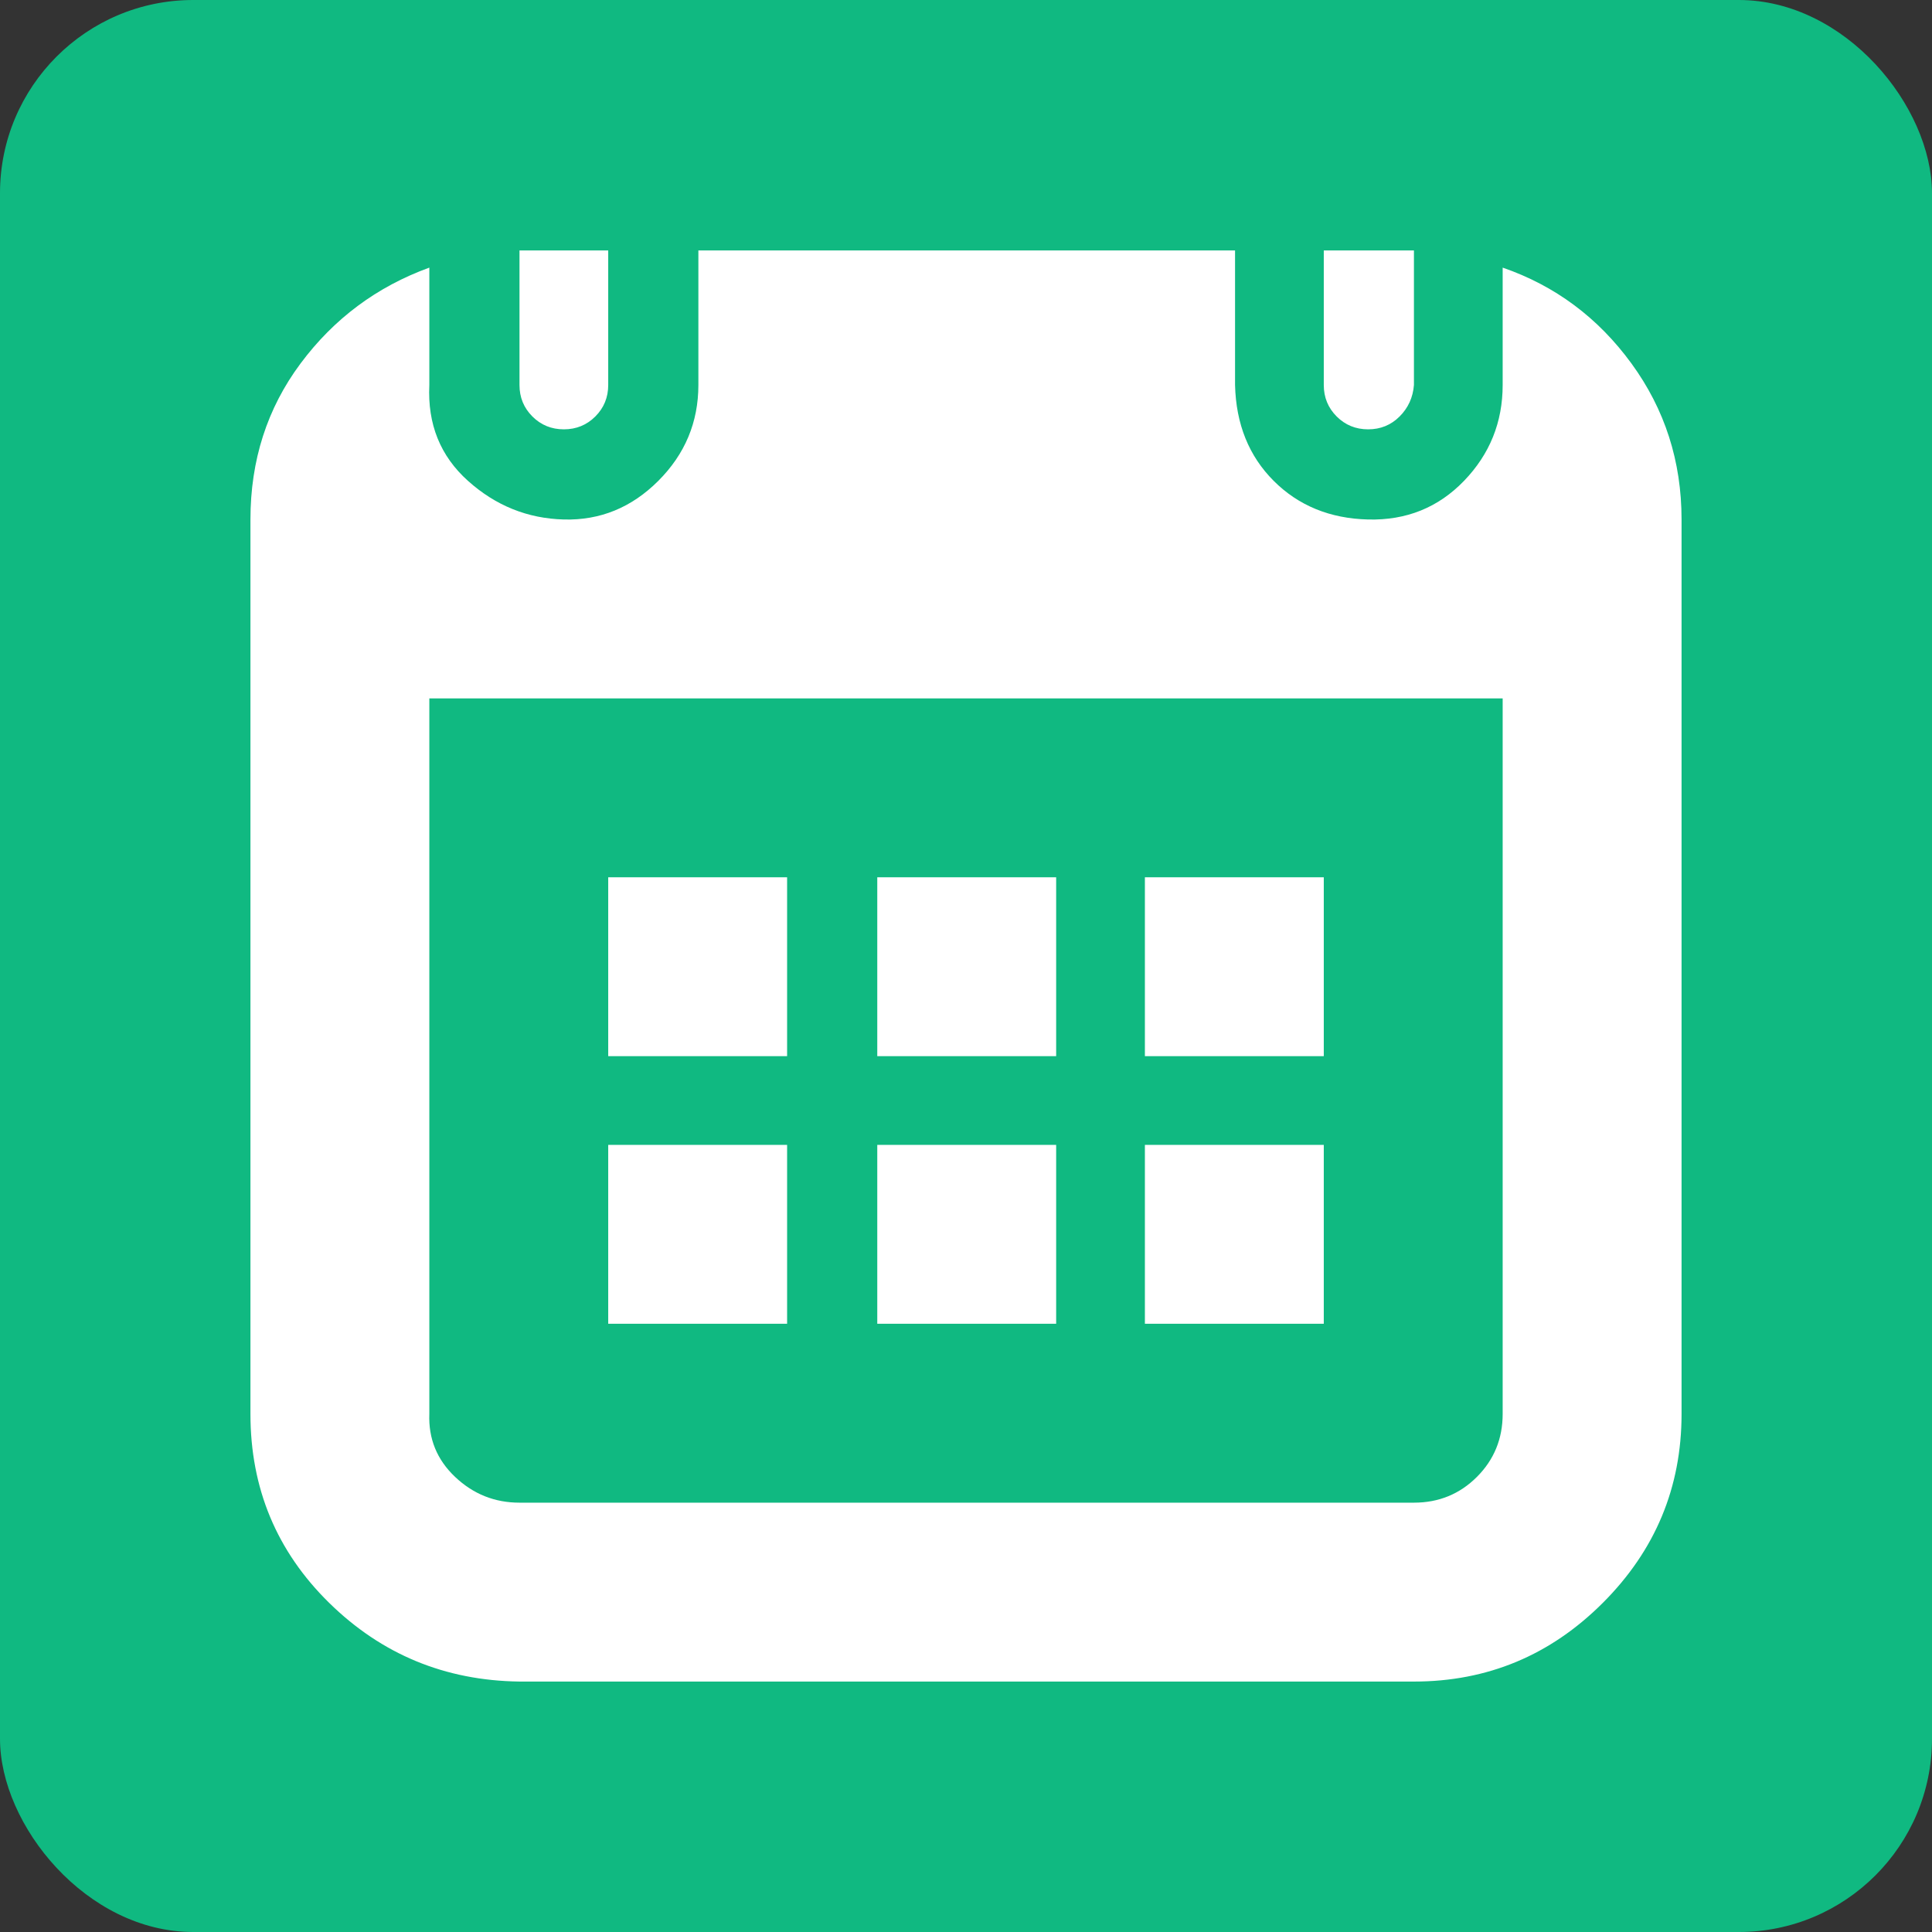 <svg width="1080" height="1080" viewBox="0 0 1080 1080" fill="none" xmlns="http://www.w3.org/2000/svg">
<rect x="0" y="0" width="1080" height="1080" fill="#333333" stroke="none"/>
<rect width="1080" height="1080" rx="108" fill="#10B981"/>
<g clip-path="url(#clip0_31_312)">
<path d="M140 790.4C140 832 154.667 867.2 184 896C213.333 924.8 248.8 939.467 290.4 940H790.4C831.467 940 866.667 925.333 896 896C925.333 866.667 940 831.467 940 790.4V290.4C940 257.867 930.667 228.8 912 203.2C893.333 177.6 869.333 159.733 840 149.6V215.2C840 236 832.8 253.867 818.4 268.8C804 283.733 786.133 290.933 764.8 290.4C743.467 289.867 725.867 282.667 712 268.8C698.133 254.933 690.933 237.067 690.4 215.2V140H390.4V215.2C390.4 236 382.933 253.867 368 268.8C353.067 283.733 335.467 290.933 315.2 290.4C294.933 289.867 277.067 282.667 261.6 268.8C246.133 254.933 238.933 237.067 240 215.2V149.6C210.667 160.267 186.667 178.133 168 203.2C149.333 228.267 140 257.333 140 290.4L140 790.4ZM240 790.4V390.4H840V790.4C840 804.267 835.2 816 825.6 825.6C816 835.2 804.267 840 790.4 840H290.4C276.533 840 264.533 835.2 254.4 825.6C244.267 816 239.467 804.267 240 790.4ZM290.4 215.2C290.4 222.133 292.8 228 297.6 232.8C302.4 237.6 308.267 240 315.2 240C322.133 240 328 237.6 332.8 232.8C337.6 228 340 222.133 340 215.2V140H290.4V215.2ZM340 740H440V640H340V740ZM340 590.4H440V490.4H340V590.4ZM490.4 740H590.4V640H490.4V740ZM490.4 590.4H590.4V490.4H490.4V590.4ZM640 740H740V640H640V740ZM640 590.4H740V490.4H640V590.4ZM740 215.2C740 222.133 742.4 228 747.2 232.8C752 237.6 757.867 240 764.8 240C771.733 240 777.6 237.6 782.4 232.8C787.2 228 789.867 222.133 790.4 215.2V140H740V215.2Z" fill="white"/>
</g>
<defs>
<clipPath id="clip0_31_312">
<rect width="800" height="800" fill="white" transform="translate(140 140)"/>
</clipPath>
</defs>
</svg>
